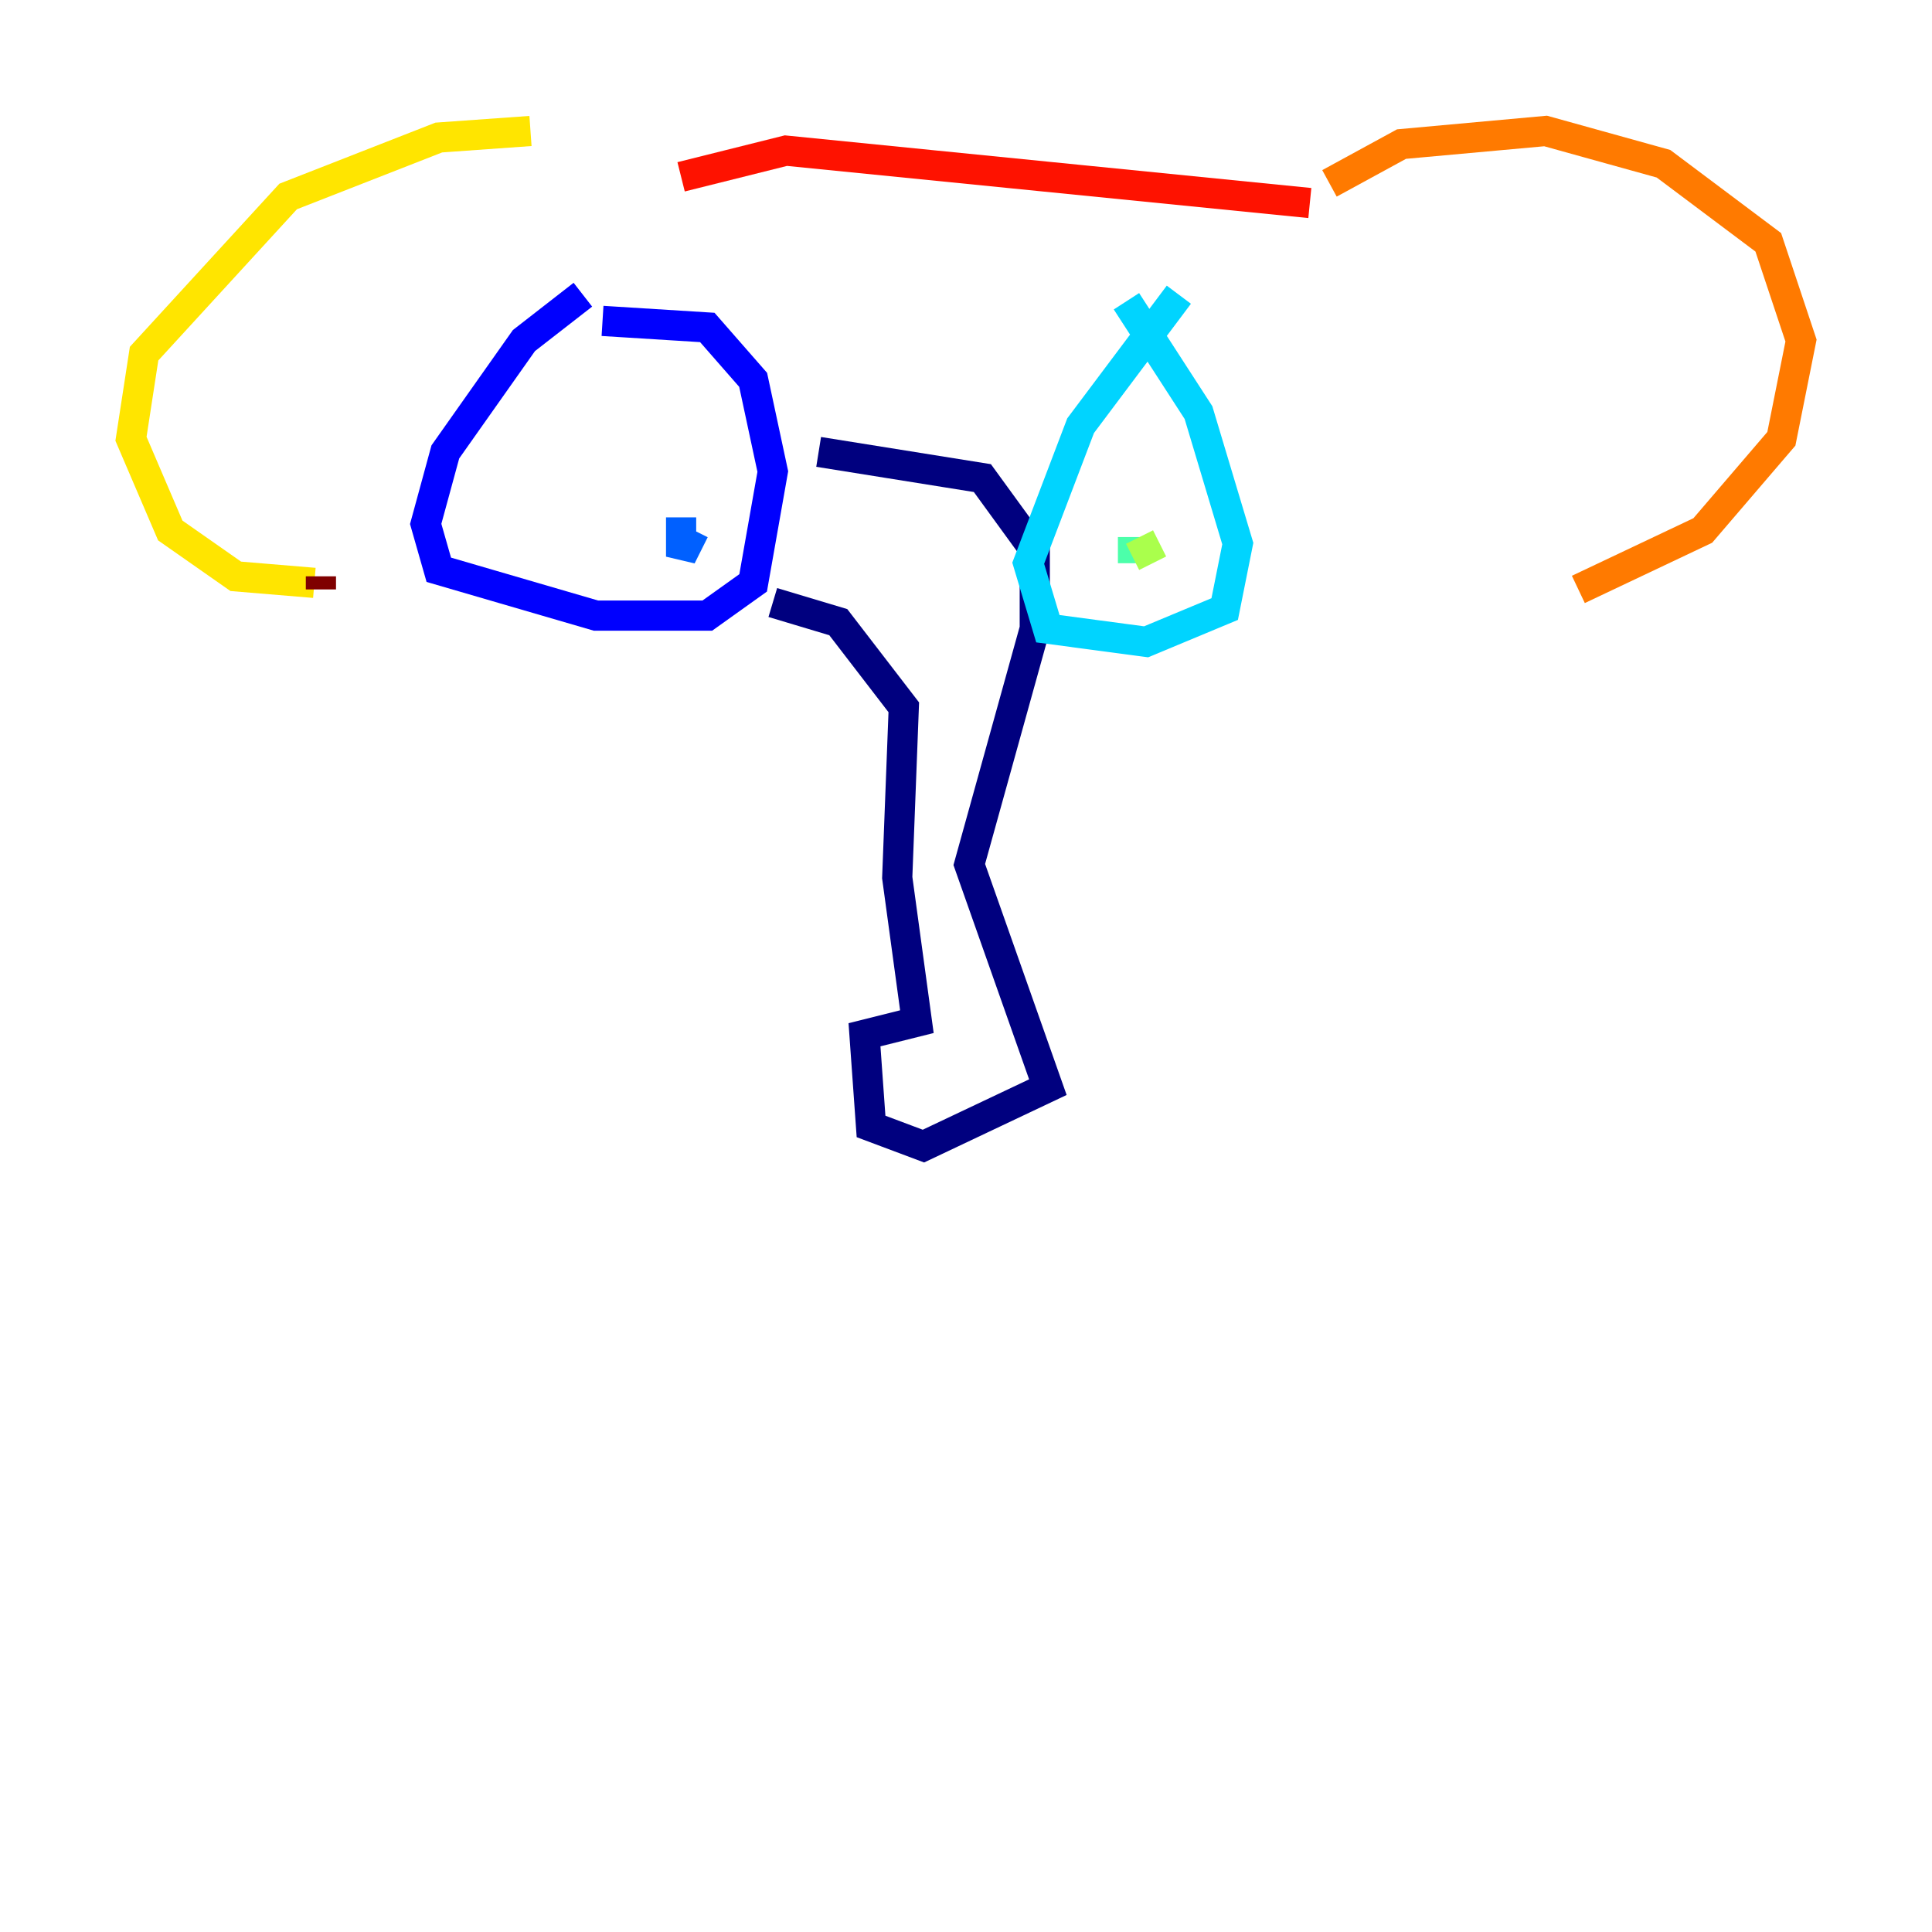 <?xml version="1.0" encoding="utf-8" ?>
<svg baseProfile="tiny" height="128" version="1.2" viewBox="0,0,128,128" width="128" xmlns="http://www.w3.org/2000/svg" xmlns:ev="http://www.w3.org/2001/xml-events" xmlns:xlink="http://www.w3.org/1999/xlink"><defs /><polyline fill="none" points="54.237,29.939 65.085,31.675 68.556,36.447 68.556,41.654 64.217,57.275 69.424,72.027 61.18,75.932 57.709,74.63 57.275,68.556 60.746,67.688 59.444,58.142 59.878,46.861 55.539,41.22 51.2,39.919" stroke="#00007f" stroke-width="2" /><polyline fill="none" points="38.617,19.525 34.712,22.563 29.505,29.939 28.203,34.712 29.071,37.749 39.485,40.786 46.861,40.786 49.898,38.617 51.2,31.241 49.898,25.166 46.861,21.695 39.919,21.261" stroke="#0000fe" stroke-width="2" /><polyline fill="none" points="45.125,34.278 45.125,36.881 45.993,35.146" stroke="#0060ff" stroke-width="2" /><polyline fill="none" points="78.102,19.525 71.593,28.203 68.122,37.315 69.424,41.654 75.932,42.522 81.139,40.352 82.007,36.014 79.403,27.336 74.63,19.959" stroke="#00d4ff" stroke-width="2" /><polyline fill="none" points="75.064,37.315 75.064,35.58" stroke="#4cffaa" stroke-width="2" /><polyline fill="none" points="75.498,35.58 76.366,37.315" stroke="#aaff4c" stroke-width="2" /><polyline fill="none" points="35.146,8.678 29.071,9.112 19.091,13.017 9.546,23.43 8.678,29.071 11.281,35.146 15.62,38.183 20.827,38.617" stroke="#ffe500" stroke-width="2" /><polyline fill="none" points="88.081,12.149 92.854,9.546 102.4,8.678 110.21,10.848 117.153,16.054 119.322,22.563 118.02,29.071 112.814,35.146 104.57,39.051" stroke="#ff7a00" stroke-width="2" /><polyline fill="none" points="86.78,13.451 52.068,9.98 45.125,11.715" stroke="#fe1200" stroke-width="2" /><polyline fill="none" points="21.261,38.183 21.261,39.051" stroke="#7f0000" stroke-width="2" /></svg>